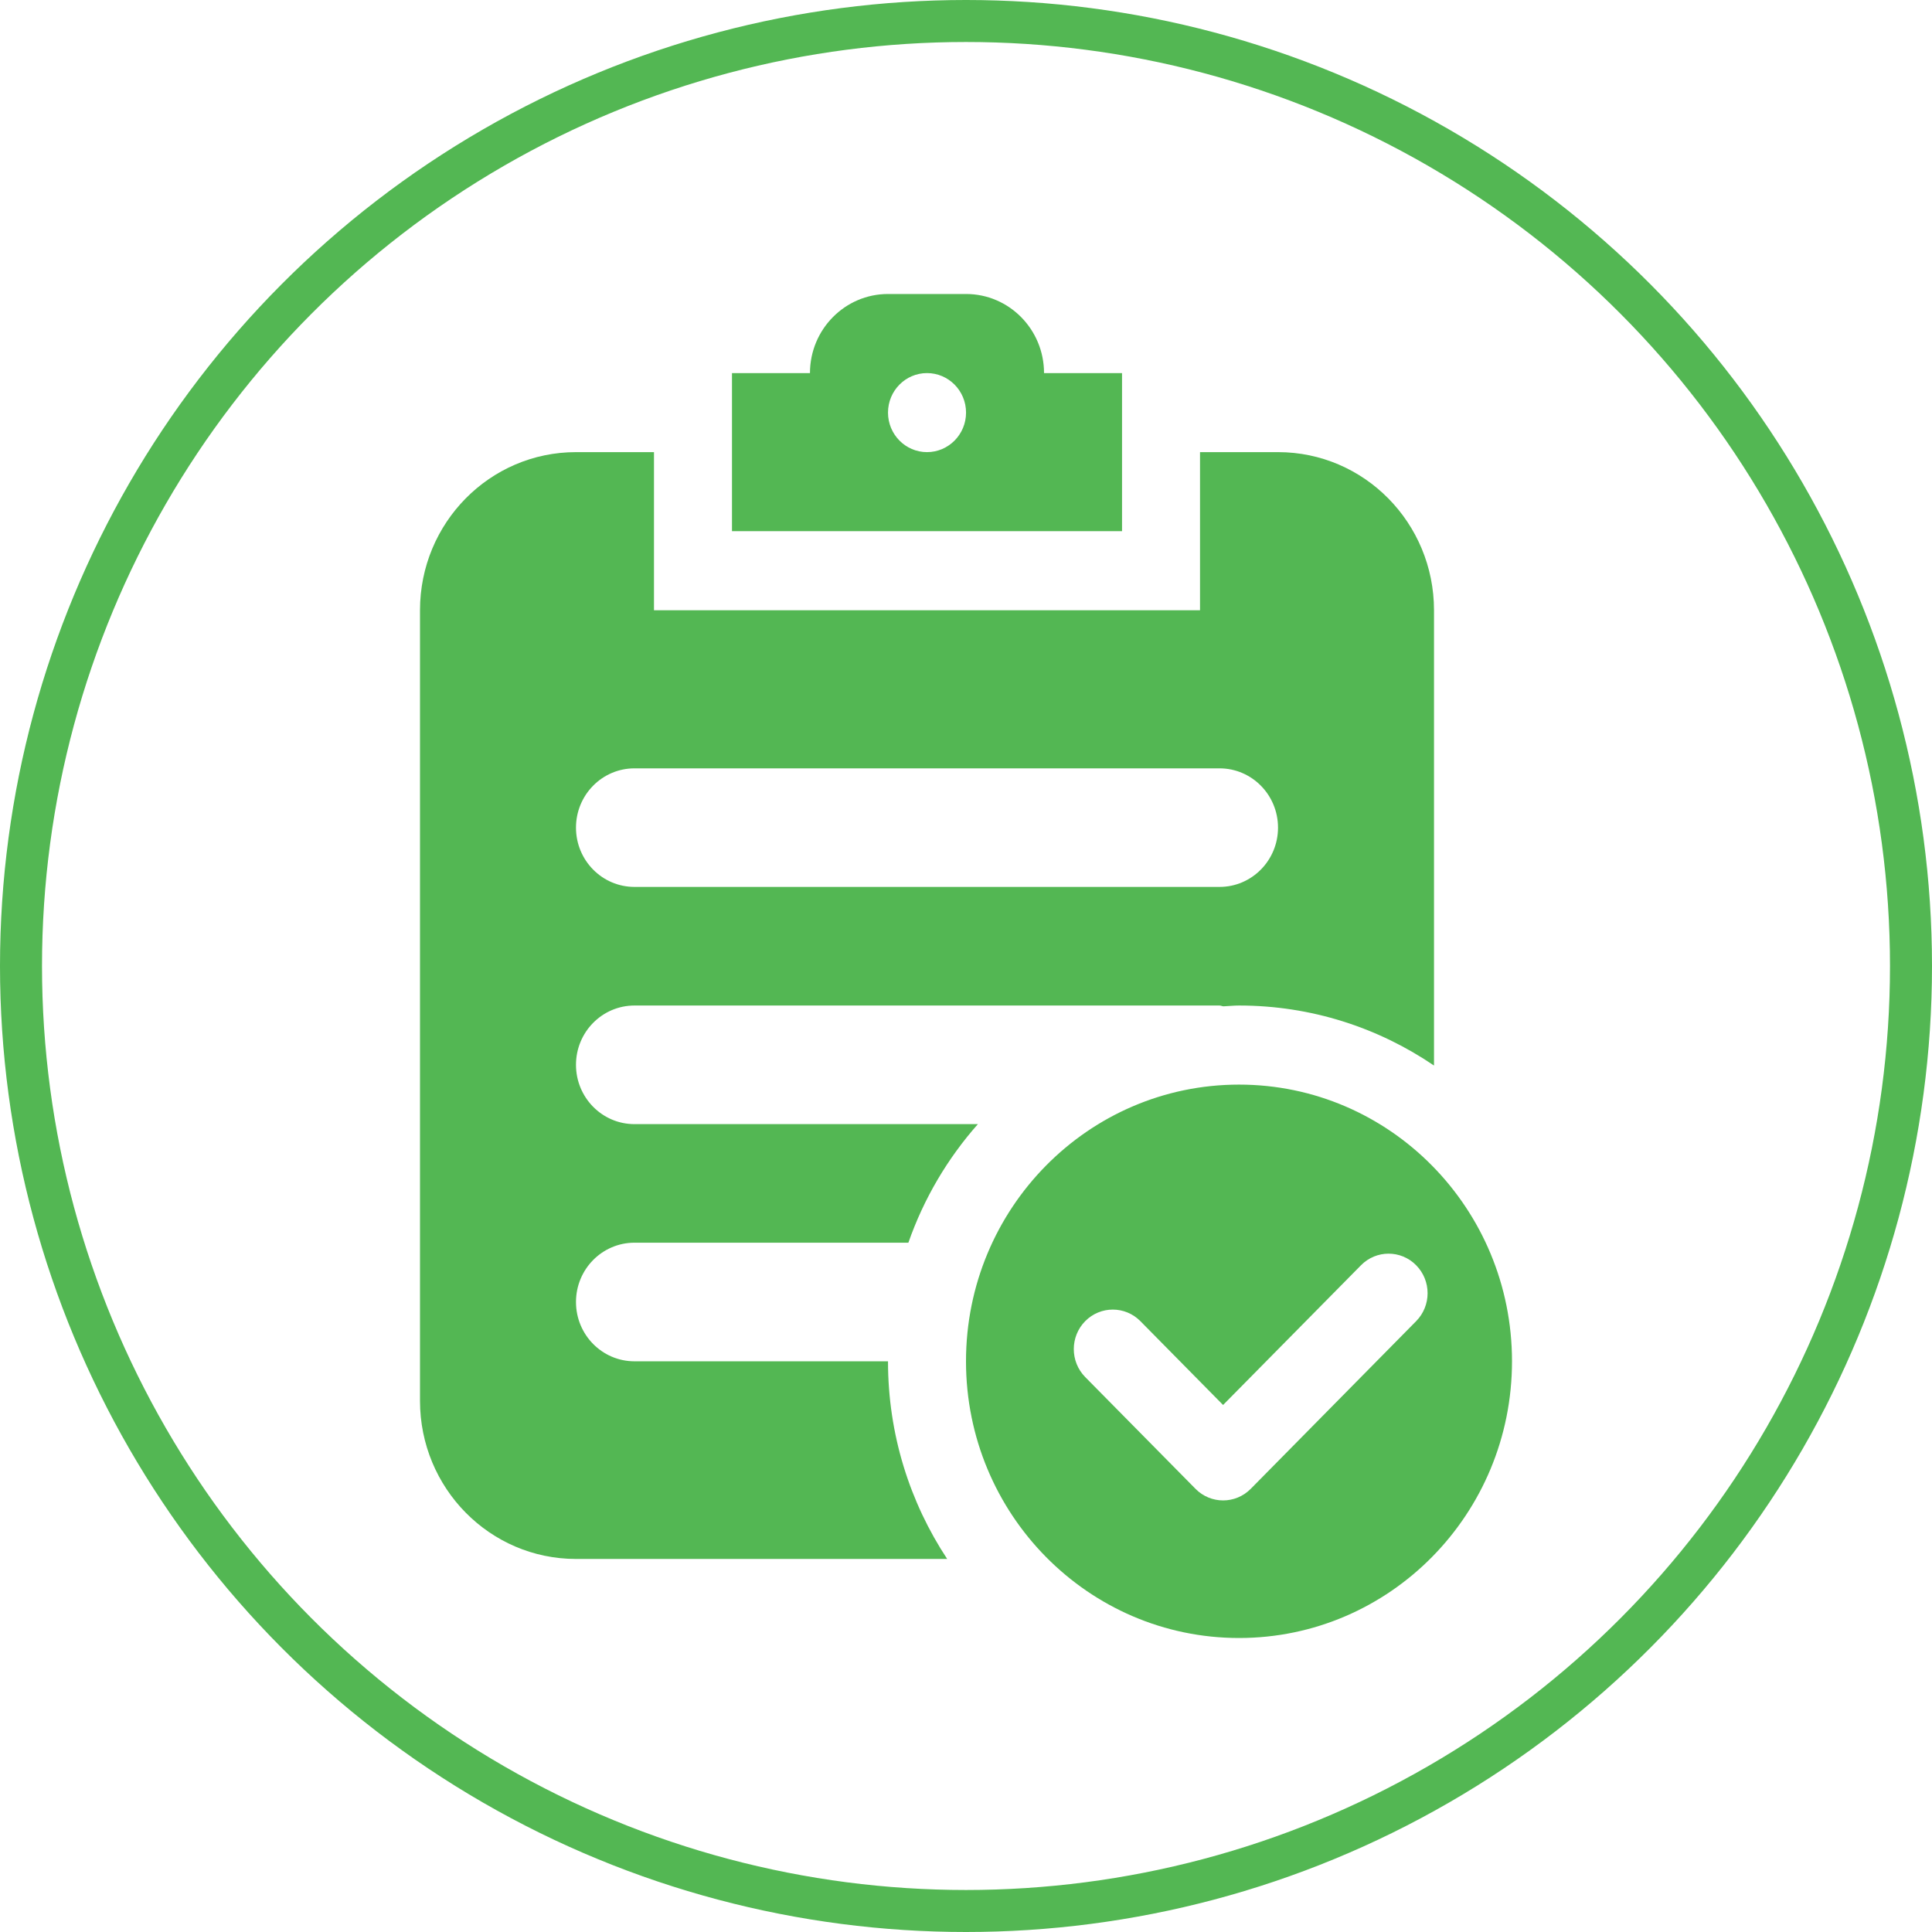 <?xml version="1.0" encoding="UTF-8"?>
<svg width="46px" height="46px" viewBox="0 0 46 46" version="1.1" xmlns="http://www.w3.org/2000/svg" xmlns:xlink="http://www.w3.org/1999/xlink">
    <title>编组 8</title>
    <g id="页面-1" stroke="none" stroke-width="1" fill="none" fill-rule="evenodd">
        <g id="原生联首页备份" transform="translate(-342, -648)">
            <g id="编组-8" transform="translate(342, 648)">
                <circle id="椭圆形" stroke="#53B753" cx="23" cy="23" r="22.5"></circle>
                <g id="编组" transform="translate(10, 7)" fill="#53B753" fill-rule="nonzero">
                    <path d="M19.501,32 C15.911,32 13,29.05 13,25.412 C13,21.773 15.911,18.824 19.501,18.824 C23.091,18.824 26,21.773 26,25.412 C26,29.05 23.091,32 19.501,32 Z M23.718,23.125 C23.356,22.757 22.767,22.757 22.405,23.125 L19.121,26.452 L17.152,24.456 C16.789,24.089 16.201,24.089 15.838,24.456 C15.476,24.824 15.476,25.419 15.838,25.787 L18.465,28.449 C18.827,28.816 19.416,28.816 19.779,28.449 L23.718,24.456 C24.081,24.088 24.081,23.493 23.718,23.125 L23.718,23.125 Z M19.129,16.96 C19.097,16.958 19.069,16.941 19.035,16.941 L5.107,16.941 C4.337,16.941 3.714,17.573 3.714,18.353 C3.714,19.132 4.337,19.765 5.107,19.765 L13.283,19.765 C12.562,20.58 11.996,21.535 11.628,22.588 L5.107,22.588 C4.337,22.588 3.714,23.22 3.714,24 C3.714,24.78 4.337,25.412 5.107,25.412 L11.143,25.412 C11.143,27.154 11.663,28.771 12.552,30.118 L3.714,30.118 C1.662,30.118 0,28.432 0,26.353 L0,7.53 C0,5.45 1.662,3.765 3.714,3.765 L5.571,3.765 L5.571,7.53 L18.572,7.53 L18.572,3.765 L20.43,3.765 C22.481,3.765 24.143,5.451 24.143,7.53 L24.143,18.37 C22.816,17.468 21.22,16.941 19.501,16.941 C19.375,16.941 19.253,16.955 19.129,16.96 L19.129,16.96 Z M20.429,12.706 C20.429,11.926 19.806,11.294 19.036,11.294 L5.107,11.294 C4.337,11.294 3.714,11.926 3.714,12.706 C3.714,13.485 4.337,14.117 5.107,14.117 L19.035,14.117 C19.805,14.118 20.429,13.485 20.429,12.706 Z M11.143,5.647 L7.428,5.647 L7.428,1.883 L9.285,1.883 C9.285,0.843 10.118,0 11.143,0 L13.001,0 C14.026,0 14.858,0.843 14.858,1.883 L16.715,1.883 L16.715,5.647 L11.143,5.647 Z M12.071,1.883 C11.56,1.883 11.143,2.303 11.143,2.824 C11.143,3.344 11.56,3.765 12.071,3.765 C12.584,3.765 13.001,3.344 13.001,2.824 C13.001,2.303 12.584,1.883 12.071,1.883 Z" id="形状"></path>
                </g>
            </g>
        </g>
    </g>
</svg>